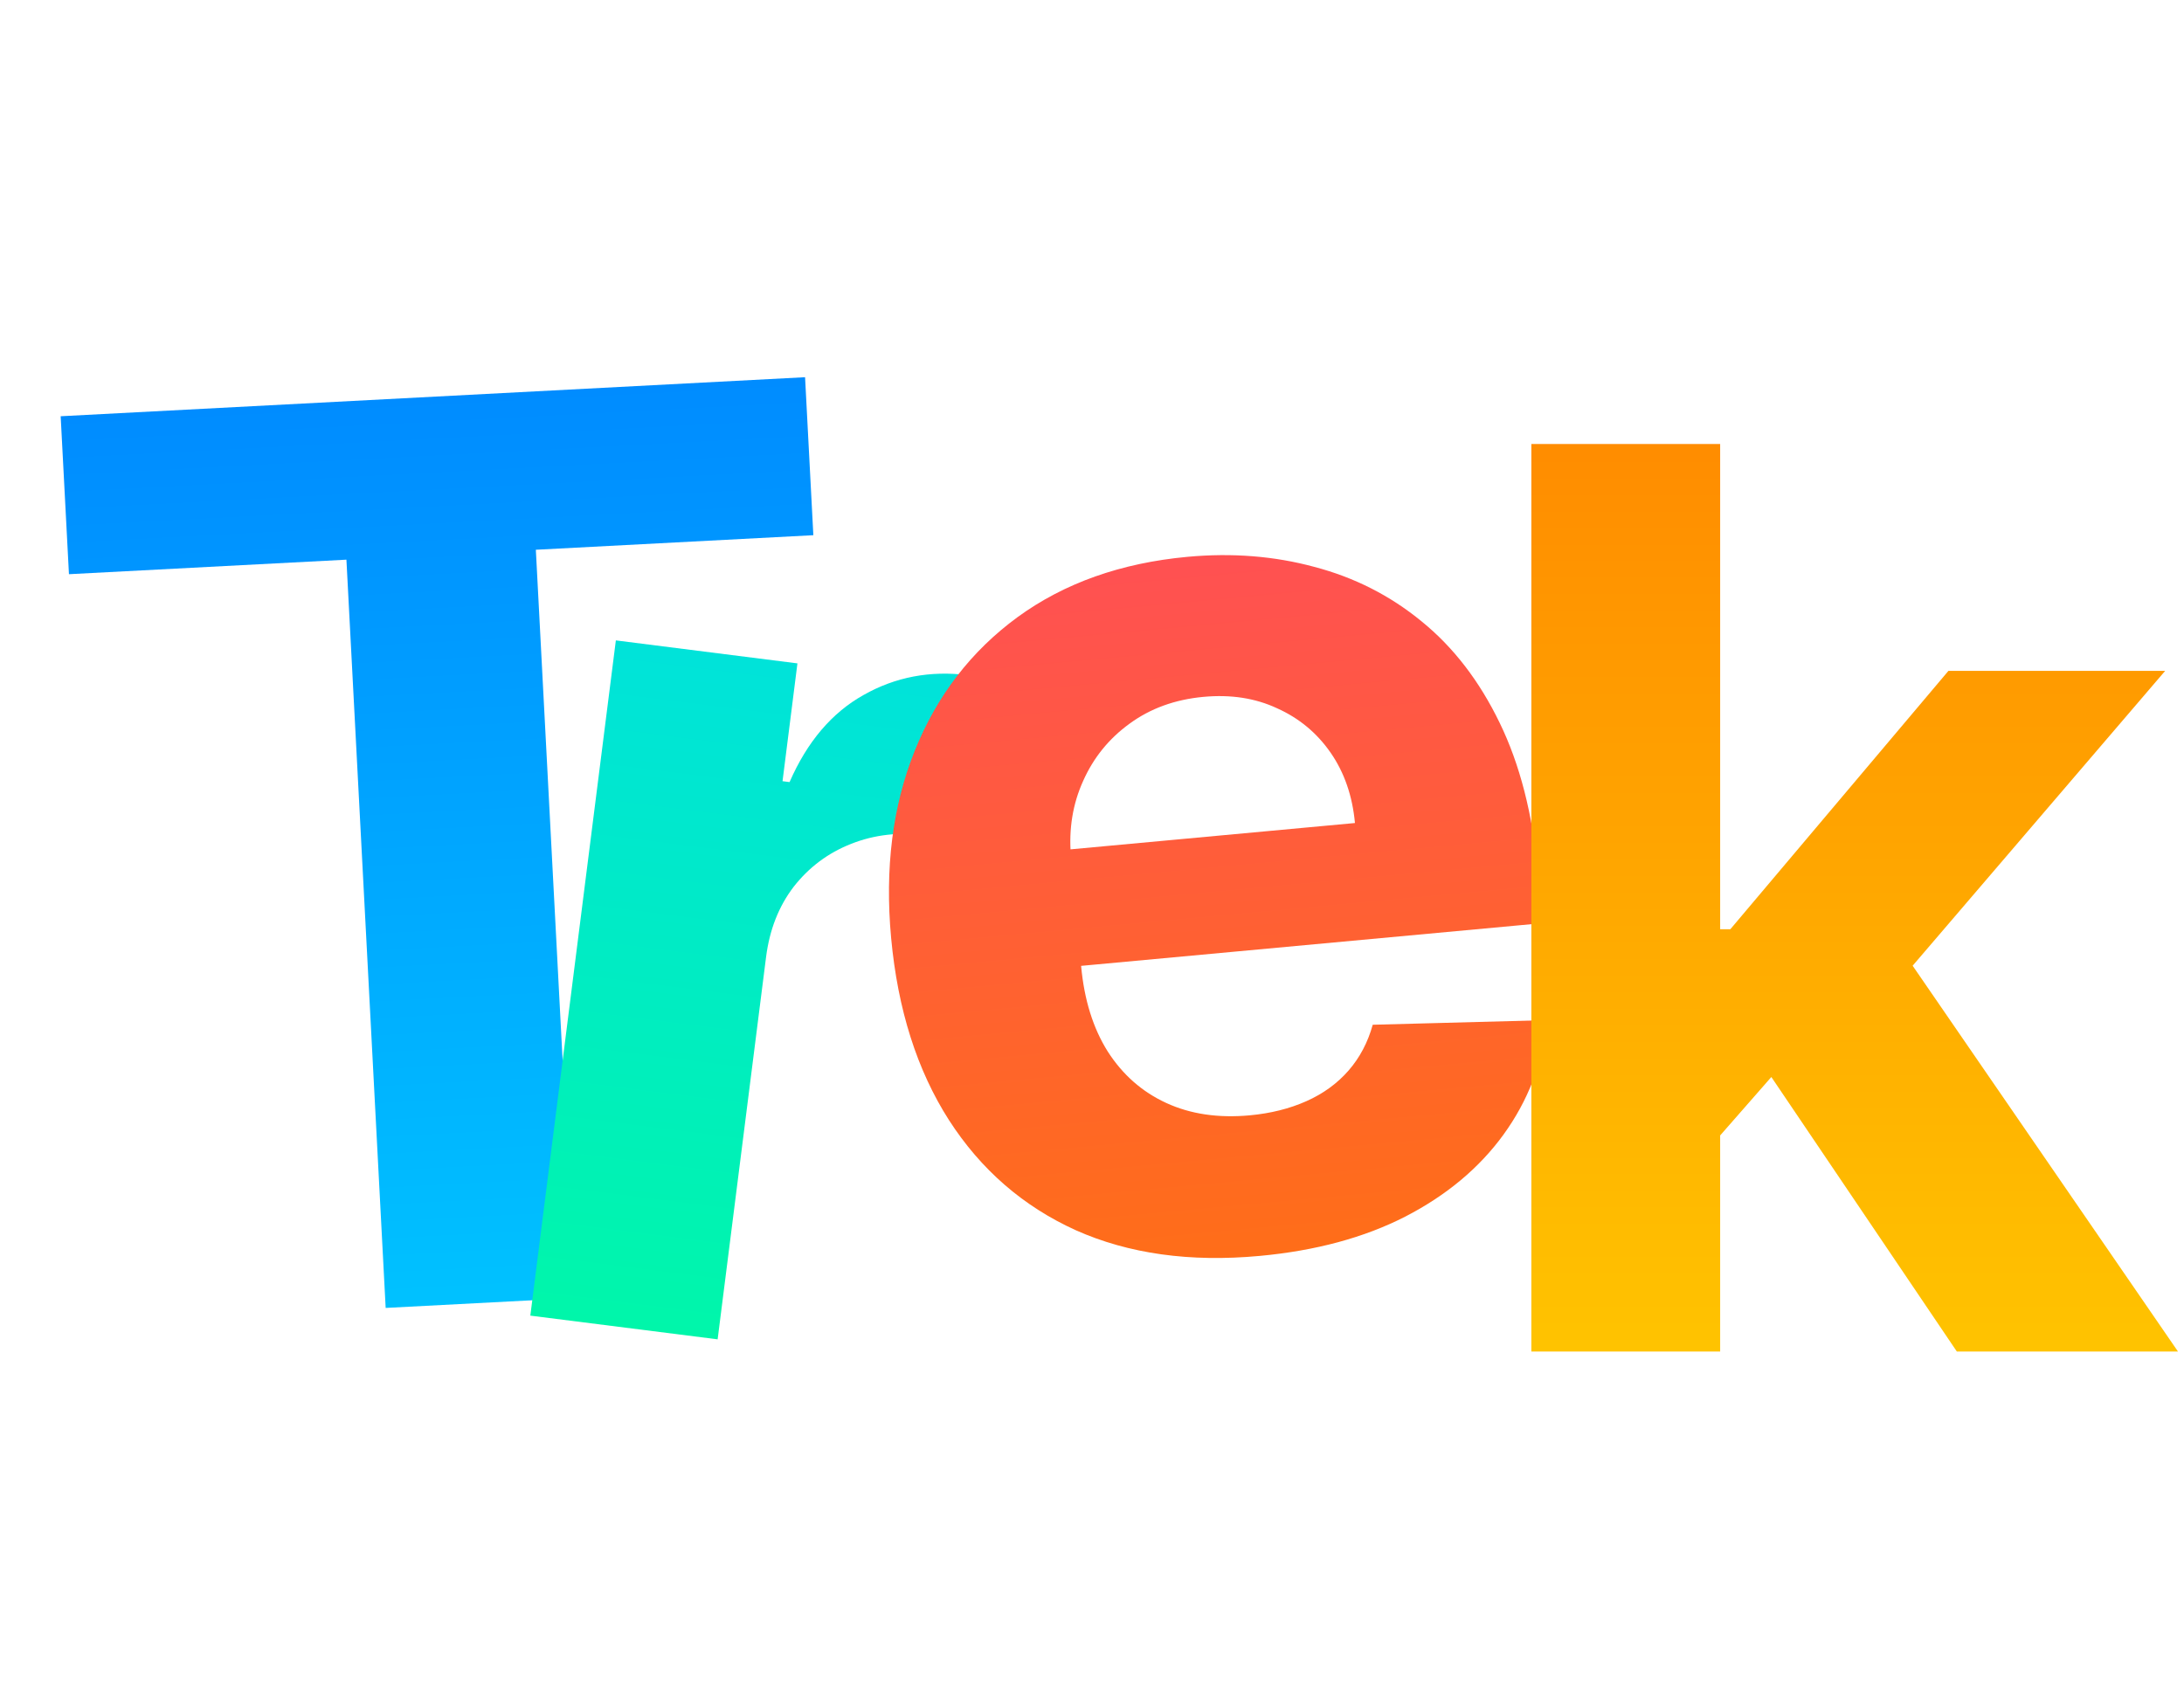 <svg width="63" height="49" viewBox="0 0 63 49" fill="none" xmlns="http://www.w3.org/2000/svg">
<path d="M1.989 16.566L1.75 12.009L23.223 10.883L23.462 15.441L15.457 15.861L16.589 37.449L11.125 37.735L9.993 16.147L1.989 16.566Z" fill="url(#paint0_linear_1327_93)"/>
<path d="M15.298 37.957L17.765 18.476L23.003 19.139L22.573 22.538L22.776 22.564C23.284 21.4 23.996 20.562 24.911 20.051C25.827 19.532 26.831 19.341 27.922 19.479C28.192 19.513 28.482 19.567 28.79 19.64C29.099 19.714 29.368 19.795 29.597 19.884L28.99 24.678C28.746 24.57 28.403 24.458 27.963 24.342C27.522 24.226 27.116 24.145 26.744 24.098C25.949 23.997 25.217 24.08 24.547 24.348C23.887 24.608 23.337 25.019 22.896 25.582C22.464 26.146 22.197 26.825 22.097 27.62L20.701 38.641L15.298 37.957Z" fill="url(#paint1_linear_1327_93)"/>
<path d="M36.339 36.234C34.327 36.421 32.558 36.174 31.032 35.493C29.513 34.804 28.293 33.744 27.373 32.314C26.453 30.876 25.897 29.126 25.706 27.064C25.52 25.052 25.747 23.251 26.387 21.66C27.027 20.068 28.016 18.783 29.355 17.803C30.702 16.822 32.335 16.243 34.252 16.065C35.542 15.946 36.763 16.043 37.913 16.355C39.071 16.659 40.104 17.184 41.011 17.93C41.928 18.675 42.677 19.65 43.26 20.855C43.841 22.05 44.209 23.48 44.363 25.143L44.501 26.633L27.99 28.162L27.679 24.801L39.085 23.745C39.013 22.964 38.779 22.288 38.384 21.717C37.988 21.146 37.474 20.719 36.84 20.435C36.214 20.142 35.506 20.032 34.717 20.105C33.893 20.181 33.181 20.44 32.58 20.881C31.987 21.312 31.541 21.863 31.244 22.532C30.945 23.193 30.828 23.91 30.891 24.683L31.187 27.878C31.276 28.846 31.532 29.665 31.954 30.337C32.384 31.007 32.947 31.503 33.645 31.823C34.342 32.144 35.145 32.262 36.053 32.178C36.655 32.122 37.199 31.986 37.684 31.77C38.169 31.554 38.574 31.26 38.899 30.888C39.224 30.515 39.457 30.074 39.598 29.565L44.644 29.431C44.501 30.66 44.077 31.76 43.371 32.733C42.673 33.696 41.727 34.486 40.535 35.101C39.35 35.707 37.951 36.085 36.339 36.234Z" fill="url(#paint2_linear_1327_93)"/>
<path d="M49.109 33.342L49.122 26.809H49.914L56.204 19.356H62.456L54.005 29.225H52.714L49.109 33.342ZM44.174 38.992V12.81H49.62V38.992H44.174ZM56.447 38.992L50.669 30.44L54.299 26.592L62.826 38.992H56.447Z" fill="url(#paint3_linear_1327_93)"/>
<defs>
<linearGradient id="paint0_linear_1327_93" x1="12.495" y1="2.615" x2="14.797" y2="46.555" gradientUnits="userSpaceOnUse">
<stop stop-color="#007AFF"/>
<stop offset="1" stop-color="#00D4FF"/>
</linearGradient>
<linearGradient id="paint1_linear_1327_93" x1="24.981" y1="3.903" x2="19.451" y2="47.555" gradientUnits="userSpaceOnUse">
<stop stop-color="#00D4FF"/>
<stop offset="1" stop-color="#00FF94"/>
</linearGradient>
<linearGradient id="paint2_linear_1327_93" x1="32.954" y1="1.013" x2="37.011" y2="44.825" gradientUnits="userSpaceOnUse">
<stop stop-color="#FF3B7D"/>
<stop offset="1" stop-color="#FF7A00"/>
</linearGradient>
<linearGradient id="paint3_linear_1327_93" x1="52.501" y1="3.992" x2="52.501" y2="47.992" gradientUnits="userSpaceOnUse">
<stop stop-color="#FF7A00"/>
<stop offset="1" stop-color="#FFD600"/>
</linearGradient>
</defs>
</svg>
